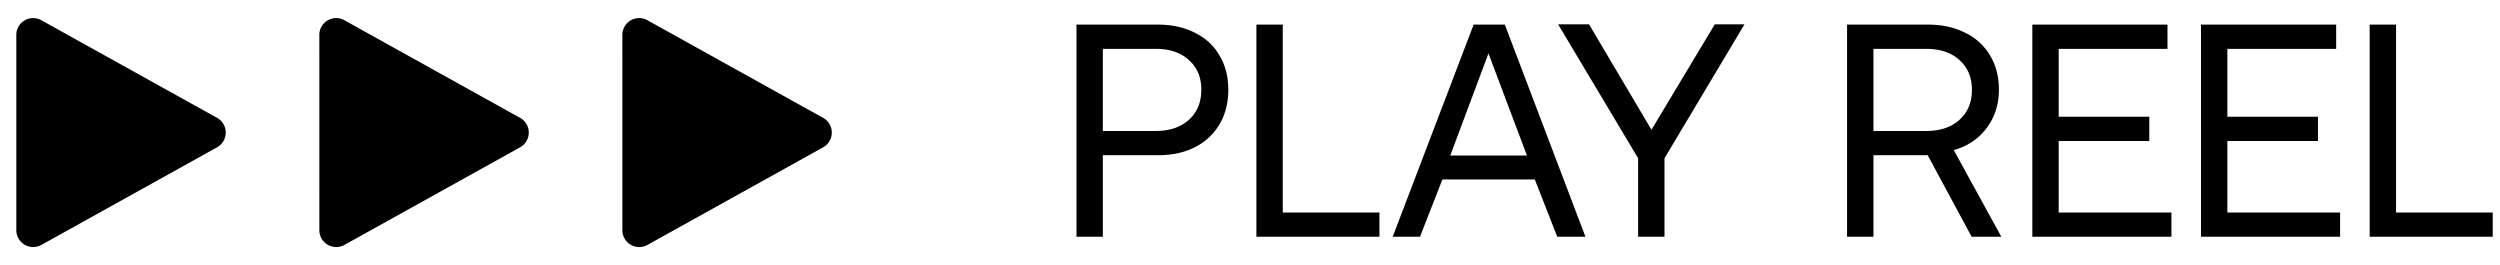 <svg xmlns="http://www.w3.org/2000/svg" width="132" height="14" fill="none" viewBox="0 0 132 14" style="transform: translate3d(0px, 1.2em, 0px);"><path fill="#000" d="M.861 1.844a.889.889 0 0 1 1.32-.777l9.282 5.156a.89.89 0 0 1 0 1.554l-9.281 5.156a.889.889 0 0 1-1.32-.777V1.844H.861Zm16 0a.888.888 0 0 1 1.32-.777l9.282 5.156a.89.89 0 0 1 0 1.554l-9.281 5.156a.889.889 0 0 1-1.32-.777l-.001-10.312Zm16 0a.888.888 0 0 1 1.32-.777l9.282 5.156a.89.89 0 0 1 0 1.554l-9.281 5.156a.889.889 0 0 1-1.32-.777l-.001-10.312ZM61.142 1.3c.736 0 1.387.144 1.952.432.565.277.997.677 1.296 1.2.31.512.464 1.115.464 1.808 0 .693-.155 1.301-.464 1.824a3.15 3.15 0 0 1-1.312 1.216c-.555.277-1.2.416-1.936.416H58.23V12.5h-1.392V1.3h4.304ZM58.23 6.916h2.784c.736 0 1.323-.197 1.76-.592.437-.395.656-.923.656-1.584s-.219-1.184-.656-1.568c-.427-.395-1.008-.592-1.744-.592h-2.8v4.336Zm8.108 5.584V1.3h1.392v9.92h5.104v1.28h-6.496Zm7.197 0 4.272-11.2h1.648l4.256 11.2h-1.488l-1.184-3.024h-4.88L74.975 12.5h-1.44Zm3.04-4.288h4.048L78.591 2.82l-2.016 5.392Zm5.694-6.928h1.632l3.296 5.568 3.344-5.568h1.568l-4.224 7.072V12.5h-1.392V8.356l-4.224-7.072Zm19.545.016c.736 0 1.386.144 1.952.432.547.26 1.004.679 1.312 1.2.309.512.464 1.115.464 1.808 0 .779-.219 1.456-.657 2.032-.426.565-1.002.95-1.727 1.152l2.512 4.576h-1.568l-2.32-4.304h-2.864V12.5h-1.393V1.3h4.289Zm-2.896 5.616h2.784c.736 0 1.322-.197 1.76-.592.437-.395.656-.923.656-1.584 0-.65-.219-1.173-.656-1.568-.438-.395-1.019-.592-1.744-.592h-2.8v4.336Zm8.389-5.616h7.136v1.28h-5.744v3.584h4.784v1.28h-4.784v3.776h5.952v1.28h-7.344V1.3Zm8.906 0h7.136v1.28h-5.744v3.584h4.784v1.28h-4.784v3.776h5.952v1.28h-7.344V1.3Zm8.906 11.2V1.3h1.392v9.92h5.104v1.28h-6.496Z"></path></svg>